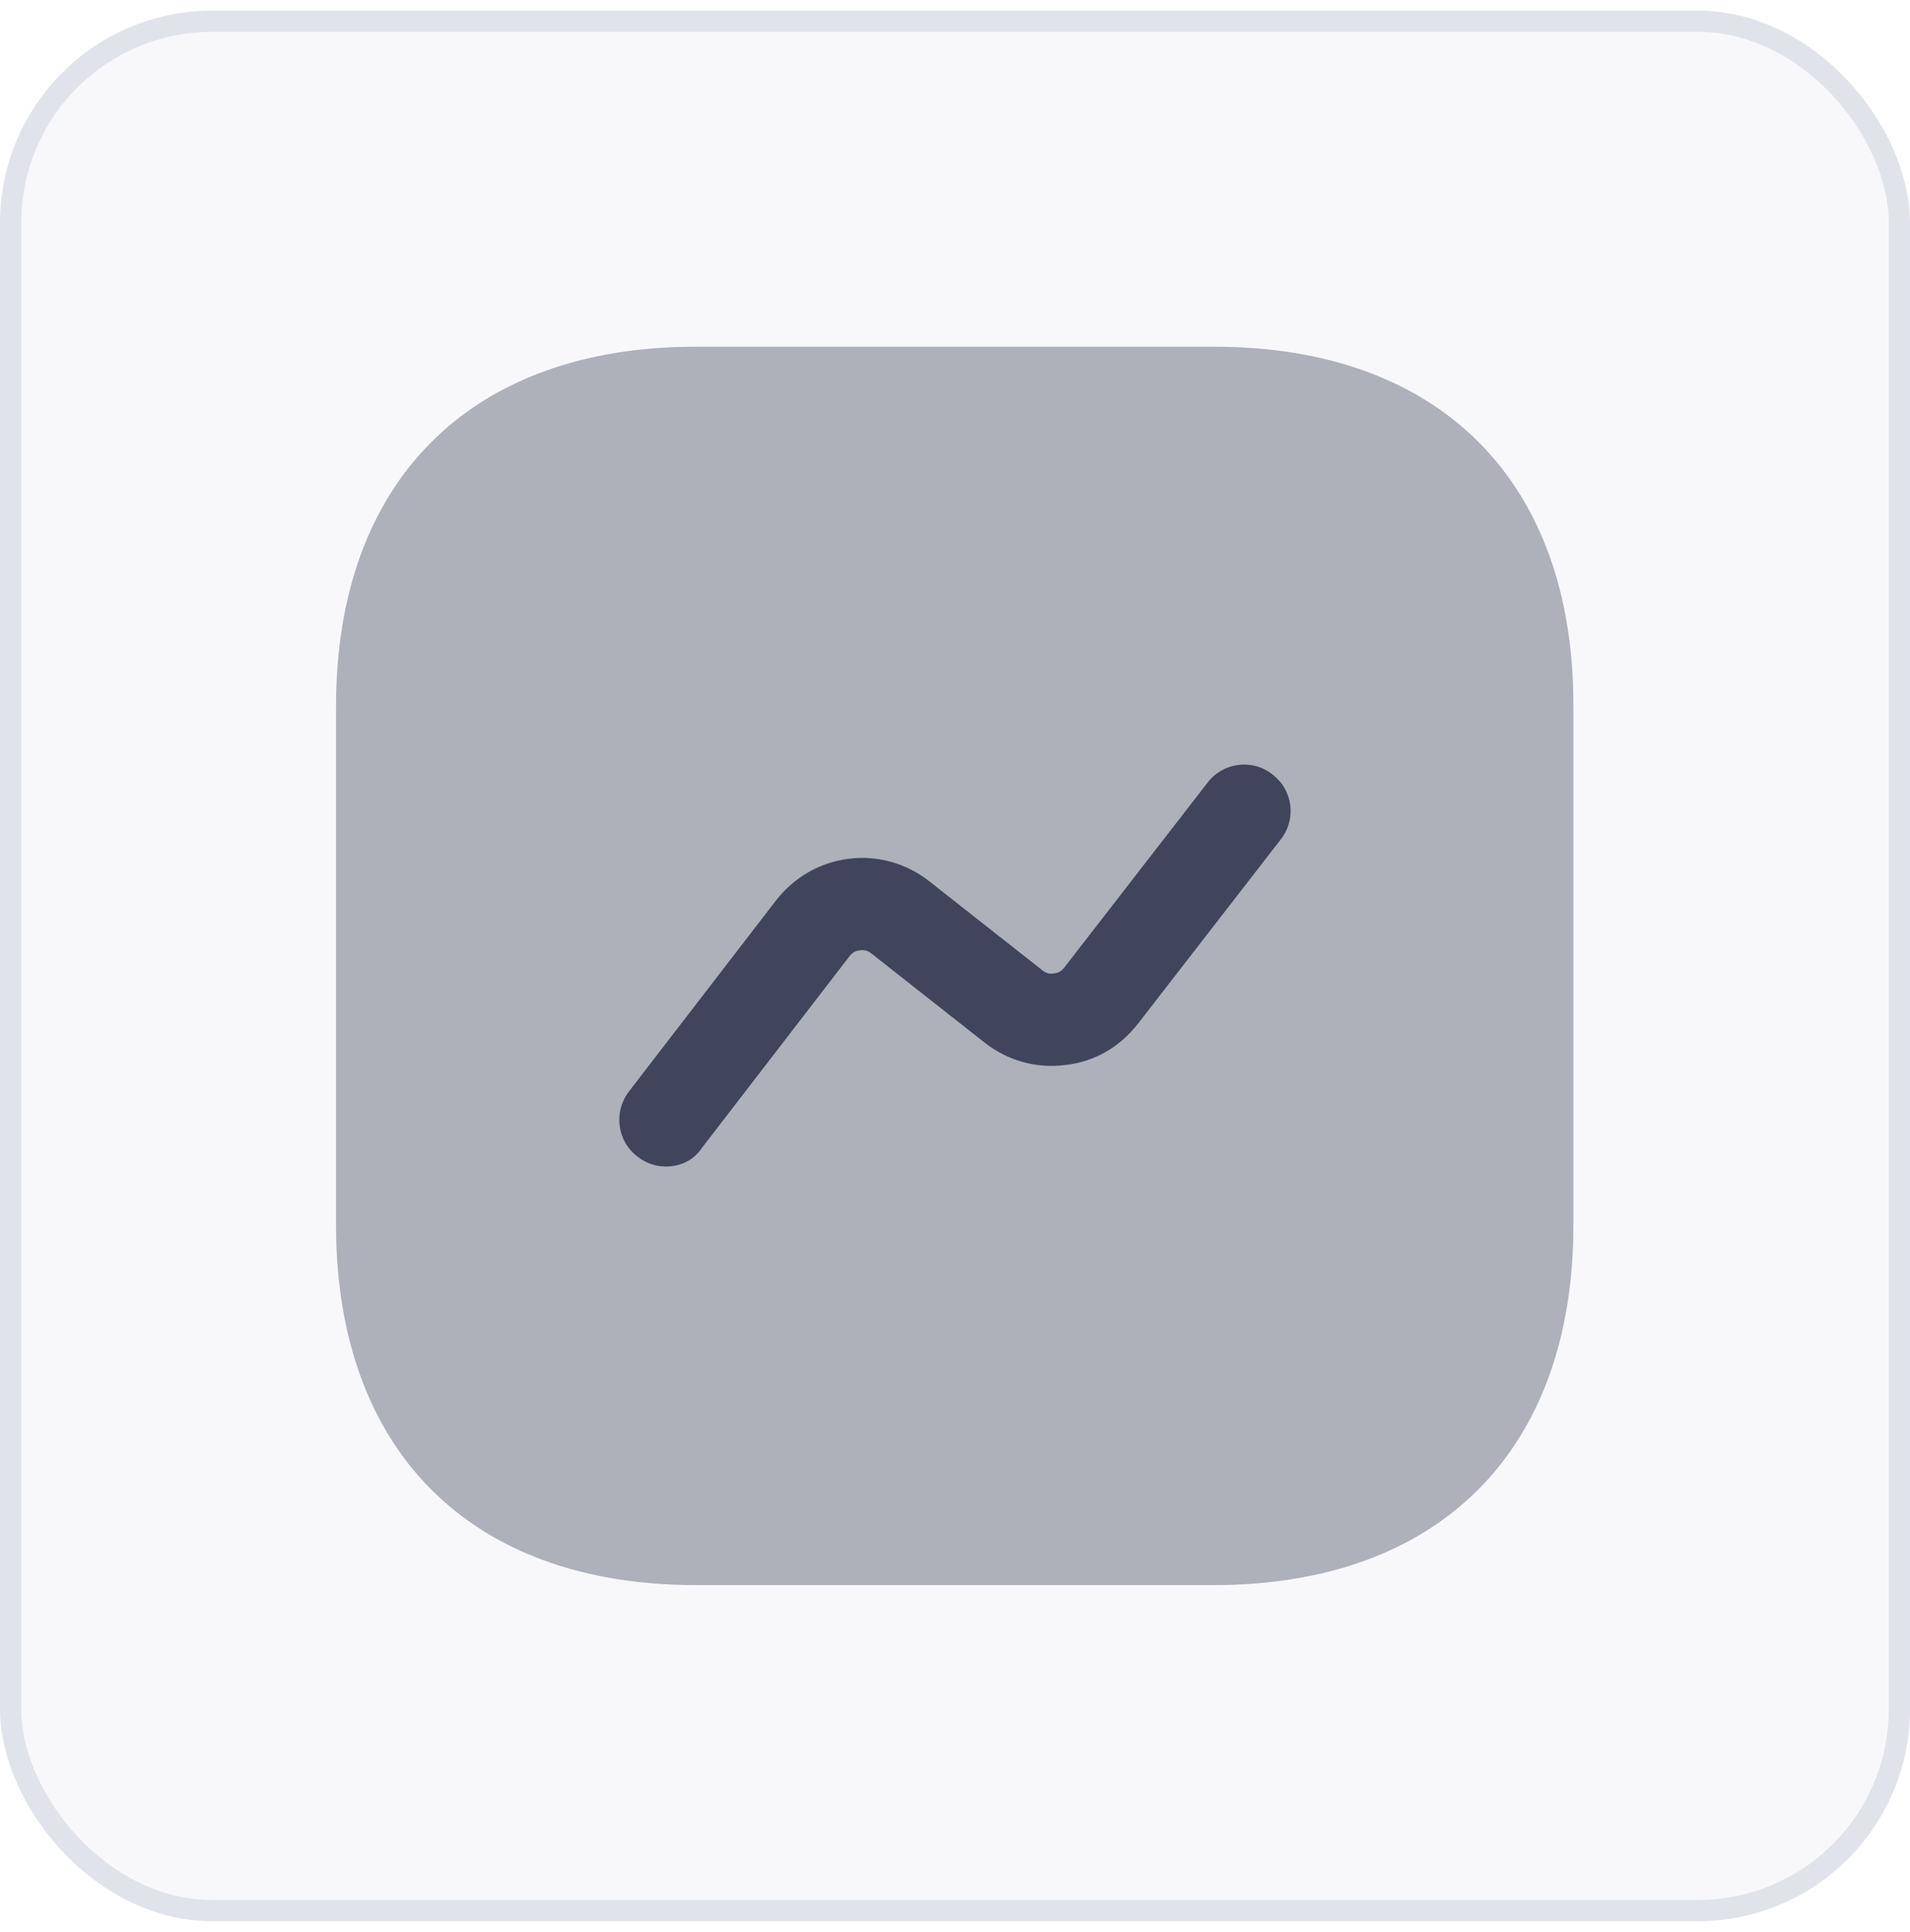 <svg width="90" height="91" viewBox="0 0 90 91" fill="none" xmlns="http://www.w3.org/2000/svg">
<rect x="0.5" y="1" width="89" height="89" rx="9.5" fill="#68708C" fill-opacity="0.05"/>
<rect x="0.5" y="1" width="89" height="89" rx="9.5" stroke="#E1E3EA"/>
<path opacity="0.4" d="M57.221 16.333H32.78C22.163 16.333 15.834 22.662 15.834 33.279V57.692C15.834 68.337 22.163 74.667 32.78 74.667H57.192C67.809 74.667 74.138 68.337 74.138 57.721V33.279C74.167 22.662 67.838 16.333 57.221 16.333Z" fill="#40455C"/>
<path d="M31.381 54.95C30.914 54.95 30.447 54.804 30.039 54.483C29.076 53.754 28.901 52.383 29.631 51.421L36.572 42.408C37.418 41.329 38.614 40.629 39.985 40.454C41.327 40.279 42.697 40.658 43.776 41.504L49.114 45.704C49.318 45.879 49.522 45.879 49.668 45.85C49.785 45.85 49.989 45.792 50.164 45.558L56.901 36.867C57.631 35.904 59.031 35.729 59.964 36.487C60.926 37.217 61.102 38.587 60.343 39.55L53.606 48.242C52.76 49.321 51.564 50.021 50.193 50.167C48.822 50.342 47.481 49.962 46.401 49.117L41.064 44.917C40.86 44.742 40.627 44.742 40.51 44.771C40.393 44.771 40.189 44.829 40.014 45.062L33.072 54.075C32.693 54.658 32.051 54.95 31.381 54.95Z" fill="#40455C"/>
</svg>
